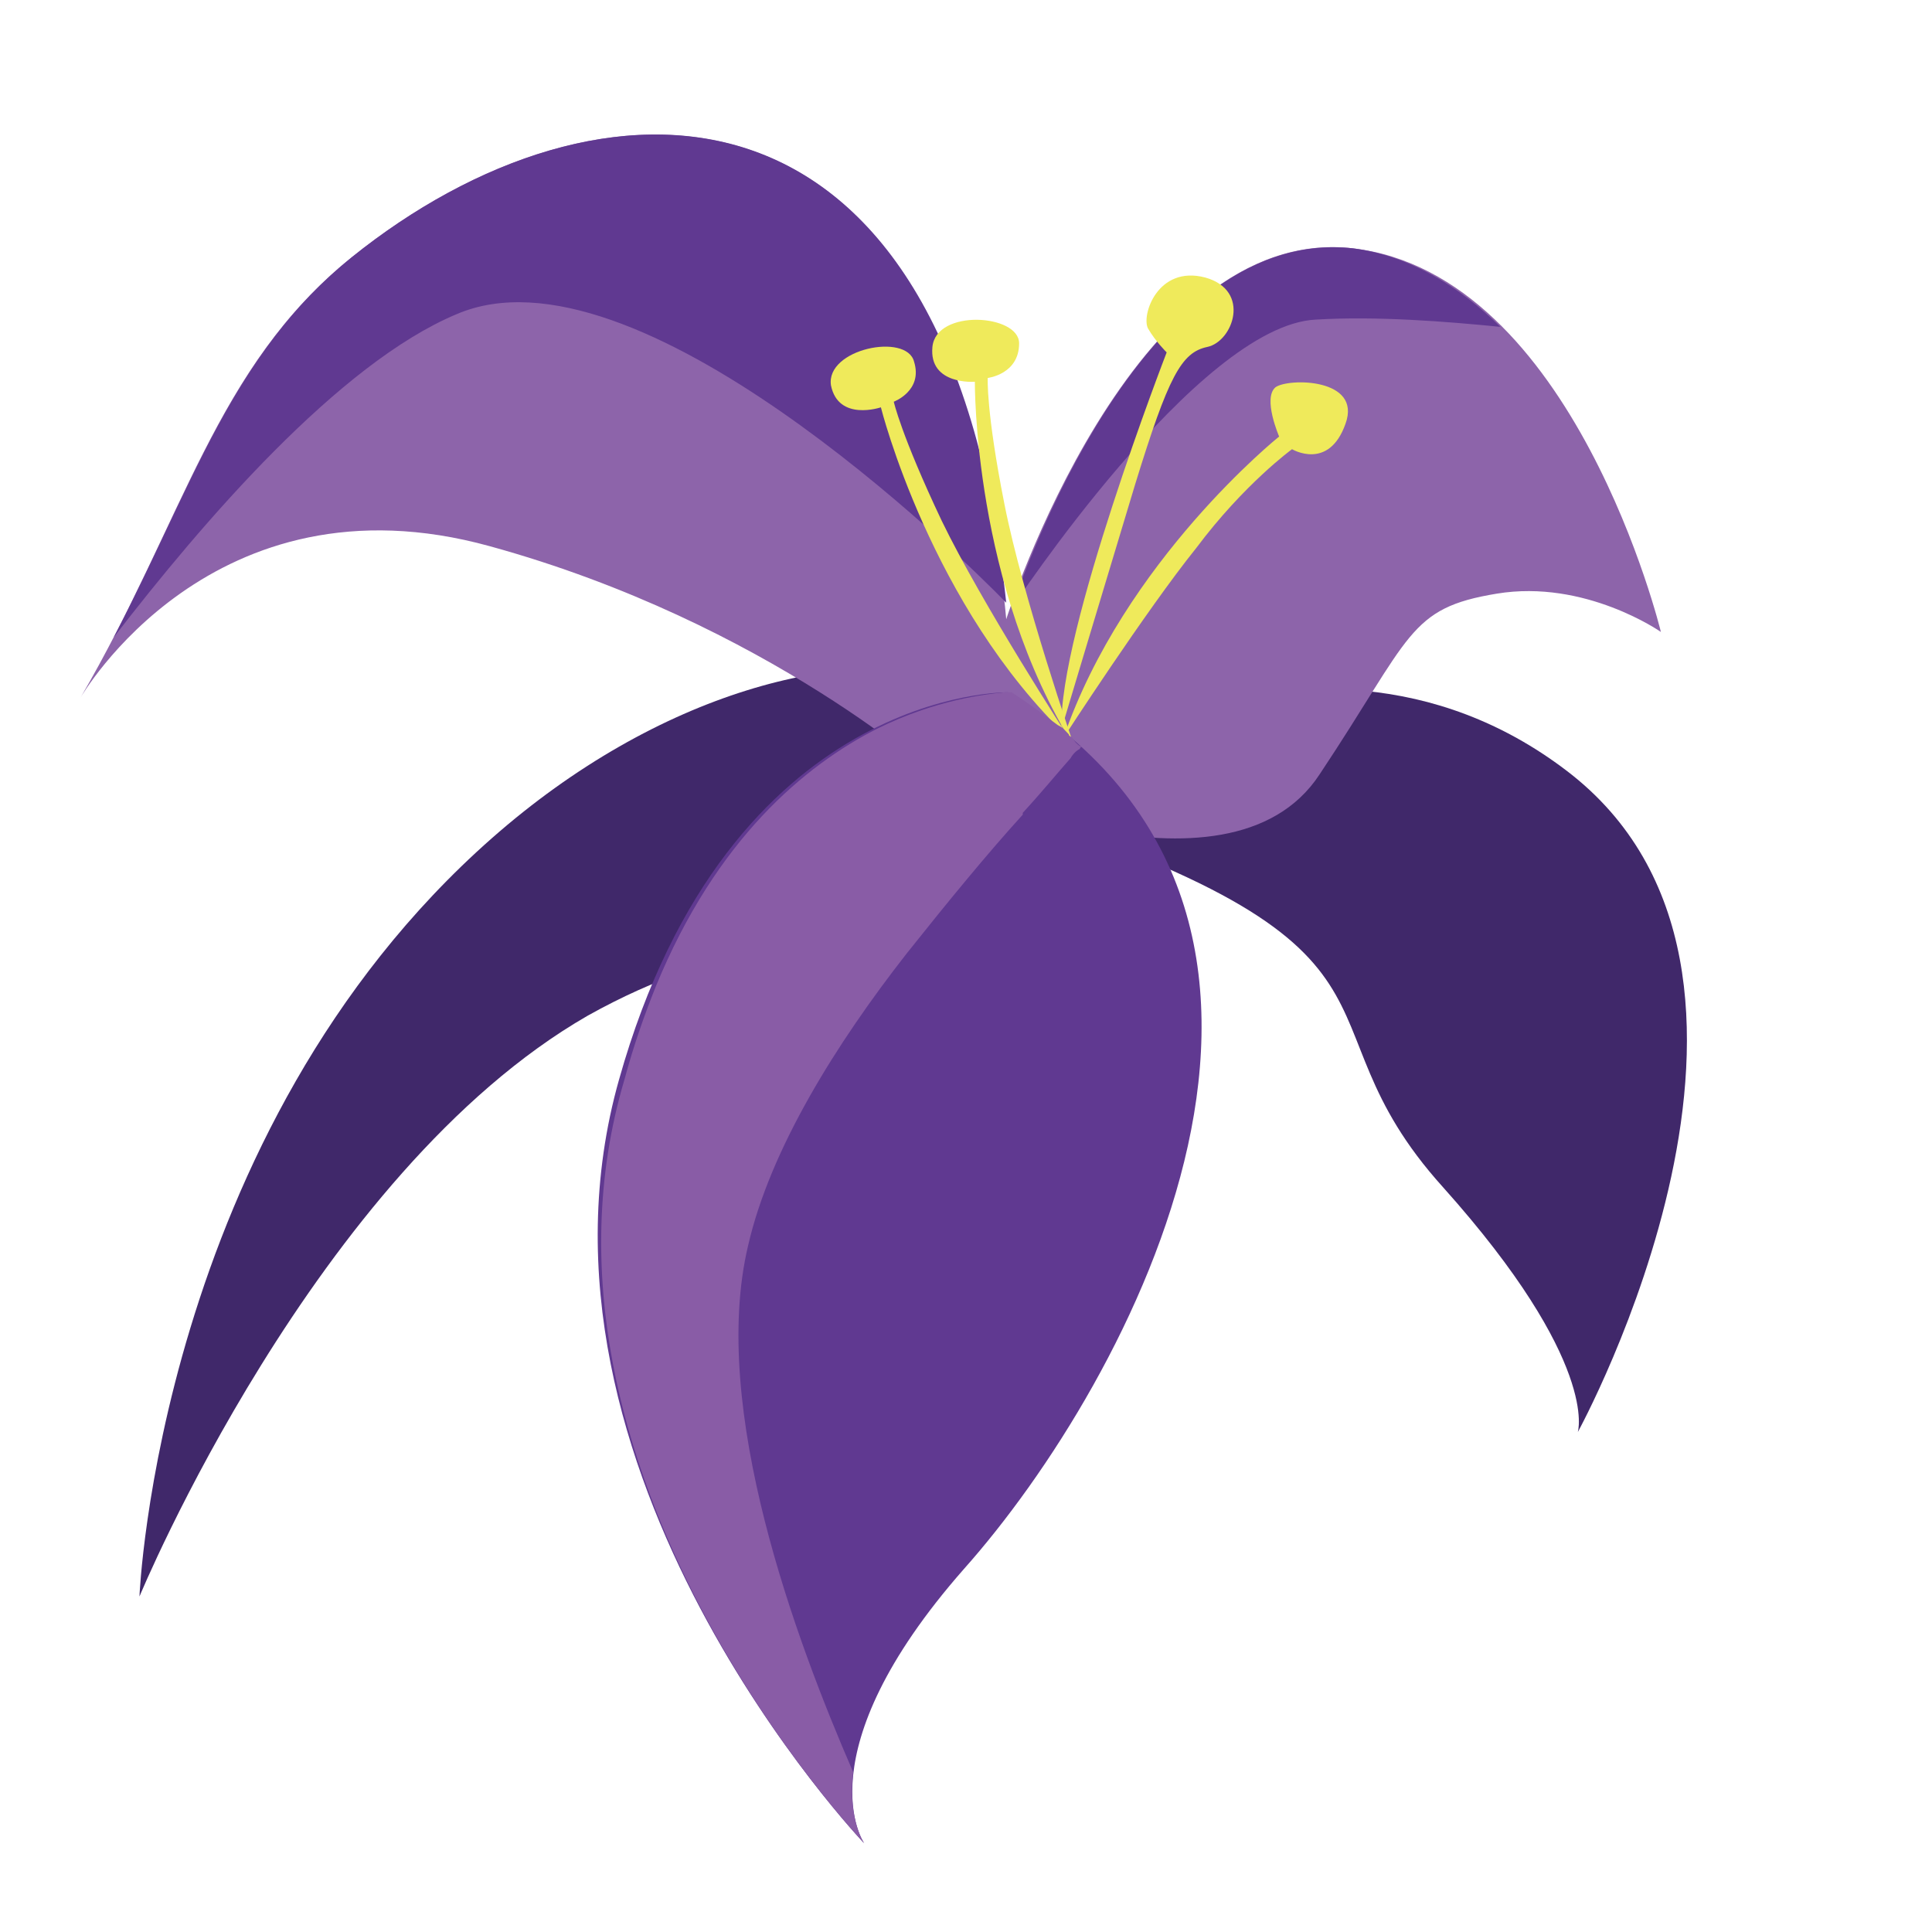 <svg xmlns="http://www.w3.org/2000/svg" xmlns:xlink="http://www.w3.org/1999/xlink" width="50" zoomAndPan="magnify" viewBox="0 0 37.5 37.5" height="50" preserveAspectRatio="xMidYMid meet" version="1.0"><defs><clipPath id="174e39afaa"><path d="M 1.523 2 L 33 2 L 33 17 L 1.523 17 Z M 1.523 2 " clip-rule="nonzero"/></clipPath><clipPath id="cae17d237c"><path d="M 11 13 L 24 13 L 24 35.777 L 11 35.777 Z M 11 13 " clip-rule="nonzero"/></clipPath><clipPath id="aacac415c1"><path d="M 11 13 L 21 13 L 21 35.777 L 11 35.777 Z M 11 13 " clip-rule="nonzero"/></clipPath></defs><path fill="#40286a" d="M 19.137 15.562 C 19.137 15.562 25.293 11.062 30.41 14.961 C 35.531 18.863 30.625 27.797 30.625 27.797 C 30.625 27.797 31.055 26.449 28.012 23.047 C 24.934 19.641 28.156 18.438 19.137 15.562 Z M 19.137 15.562 " fill-opacity="1" fill-rule="evenodd"/><path fill="#40286a" d="M 20.102 19.57 C 20.102 19.57 16.738 16.734 11.406 19.715 C 6.109 22.762 2.707 30.988 2.707 30.988 C 2.707 30.988 3.066 21.984 9.543 16.273 C 16.023 10.566 24.074 12.621 20.102 19.57 Z M 20.102 19.57 " fill-opacity="1" fill-rule="evenodd"/><g clip-path="url(#174e39afaa)"><path fill="#8d64aa" d="M 1.562 13.543 C 1.562 13.543 4.105 9.109 9.508 10.602 C 14.914 12.09 18.242 15.141 18.242 15.141 C 18.242 15.141 23.824 17.762 25.613 15.031 C 27.406 12.336 27.332 11.805 29.051 11.523 C 30.77 11.238 32.238 12.266 32.238 12.266 C 32.238 12.266 30.555 5.316 26.258 4.82 C 21.965 4.324 19.531 12.02 19.531 12.02 C 18.527 0.992 11.621 1.133 6.824 4.996 C 4.176 7.125 3.566 10.105 1.562 13.543 Z M 1.562 13.543 " fill-opacity="1" fill-rule="evenodd"/></g><path fill="#603991" d="M 29.121 6.344 C 28.336 5.566 27.367 4.961 26.258 4.82 C 22.395 4.395 20.066 10.527 19.637 11.805 C 19.637 11.805 23.254 6.309 25.543 6.203 C 26.727 6.133 28.051 6.238 29.121 6.344 Z M 19.531 11.699 C 18.387 0.992 11.586 1.168 6.824 4.996 C 4.496 6.875 3.746 9.43 2.207 12.371 C 3.926 10.141 6.574 7.055 8.863 6.098 C 12.336 4.605 18.637 10.777 19.531 11.699 Z M 19.531 11.699 " fill-opacity="1" fill-rule="evenodd"/><path fill="#efea5b" d="M 20.855 14.5 C 20.855 14.5 19.852 11.594 19.496 9.785 C 19.137 7.977 19.172 7.336 19.172 7.336 C 19.172 7.336 19.781 7.266 19.781 6.664 C 19.781 6.098 18.172 5.988 18.098 6.734 C 18.027 7.48 18.922 7.41 18.922 7.41 C 18.922 7.41 18.887 11.379 20.855 14.5 Z M 20.855 14.5 " fill-opacity="1" fill-rule="evenodd"/><path fill="#efea5b" d="M 20.605 14.145 C 20.605 14.145 21.391 11.523 22.035 9.395 C 22.68 7.301 22.93 6.84 23.434 6.734 C 23.934 6.629 24.289 5.637 23.395 5.387 C 22.465 5.141 22.145 6.133 22.285 6.379 C 22.43 6.629 22.645 6.84 22.645 6.84 C 22.645 6.84 20.531 12.301 20.605 14.145 Z M 20.605 14.145 " fill-opacity="1" fill-rule="evenodd"/><path fill="#efea5b" d="M 20.641 14.324 C 20.641 14.324 22.25 11.84 23.219 10.637 C 24.148 9.395 25.078 8.719 25.078 8.719 C 25.078 8.719 25.793 9.145 26.117 8.223 C 26.438 7.336 25.008 7.336 24.758 7.516 C 24.504 7.727 24.828 8.473 24.828 8.473 C 24.828 8.473 21.82 10.883 20.641 14.324 Z M 20.641 14.324 " fill-opacity="1" fill-rule="evenodd"/><path fill="#efea5b" d="M 20.746 14.324 C 20.746 14.324 19.066 11.734 18.277 10.105 C 17.488 8.438 17.348 7.797 17.348 7.797 C 17.348 7.797 17.918 7.586 17.742 7.02 C 17.598 6.453 16.023 6.77 16.129 7.48 C 16.273 8.188 17.098 7.906 17.098 7.906 C 17.098 7.906 18.062 11.77 20.746 14.324 Z M 20.746 14.324 " fill-opacity="1" fill-rule="evenodd"/><g clip-path="url(#cae17d237c)"><path fill="#603991" d="M 19.566 13.438 C 19.566 13.438 14.16 13.332 12.016 20.953 C 9.867 28.543 16.773 35.777 16.773 35.777 C 16.773 35.777 15.559 34.039 18.707 30.457 C 21.93 26.84 26.797 17.832 19.566 13.438 Z M 19.566 13.438 " fill-opacity="1" fill-rule="evenodd"/></g><g clip-path="url(#aacac415c1)"><path fill="#895ca6" d="M 16.559 34.395 C 15.449 31.84 13.77 27.336 14.52 24.18 C 14.949 22.301 16.238 20.246 17.598 18.508 C 18.387 17.516 19.172 16.559 19.852 15.812 C 19.852 15.812 19.852 15.812 19.852 15.777 C 20.211 15.387 20.531 14.996 20.781 14.715 C 20.82 14.641 20.891 14.57 20.961 14.535 C 20.961 14.535 20.961 14.5 20.996 14.5 C 20.926 14.465 20.855 14.395 20.82 14.324 C 20.781 14.289 20.746 14.289 20.746 14.254 C 20.711 14.219 20.711 14.219 20.676 14.18 C 20.641 14.145 20.605 14.109 20.531 14.074 C 20.246 13.863 19.961 13.648 19.637 13.438 C 19.637 13.438 19.602 13.438 19.496 13.438 C 19.137 13.473 18.172 13.578 17.023 14.145 C 15.629 14.855 13.91 16.273 12.73 19.145 C 12.516 19.68 12.301 20.281 12.121 20.953 C 9.867 28.543 16.773 35.777 16.773 35.777 C 16.773 35.777 16.453 35.316 16.559 34.395 Z M 16.559 34.395 " fill-opacity="1" fill-rule="evenodd"/></g></svg>